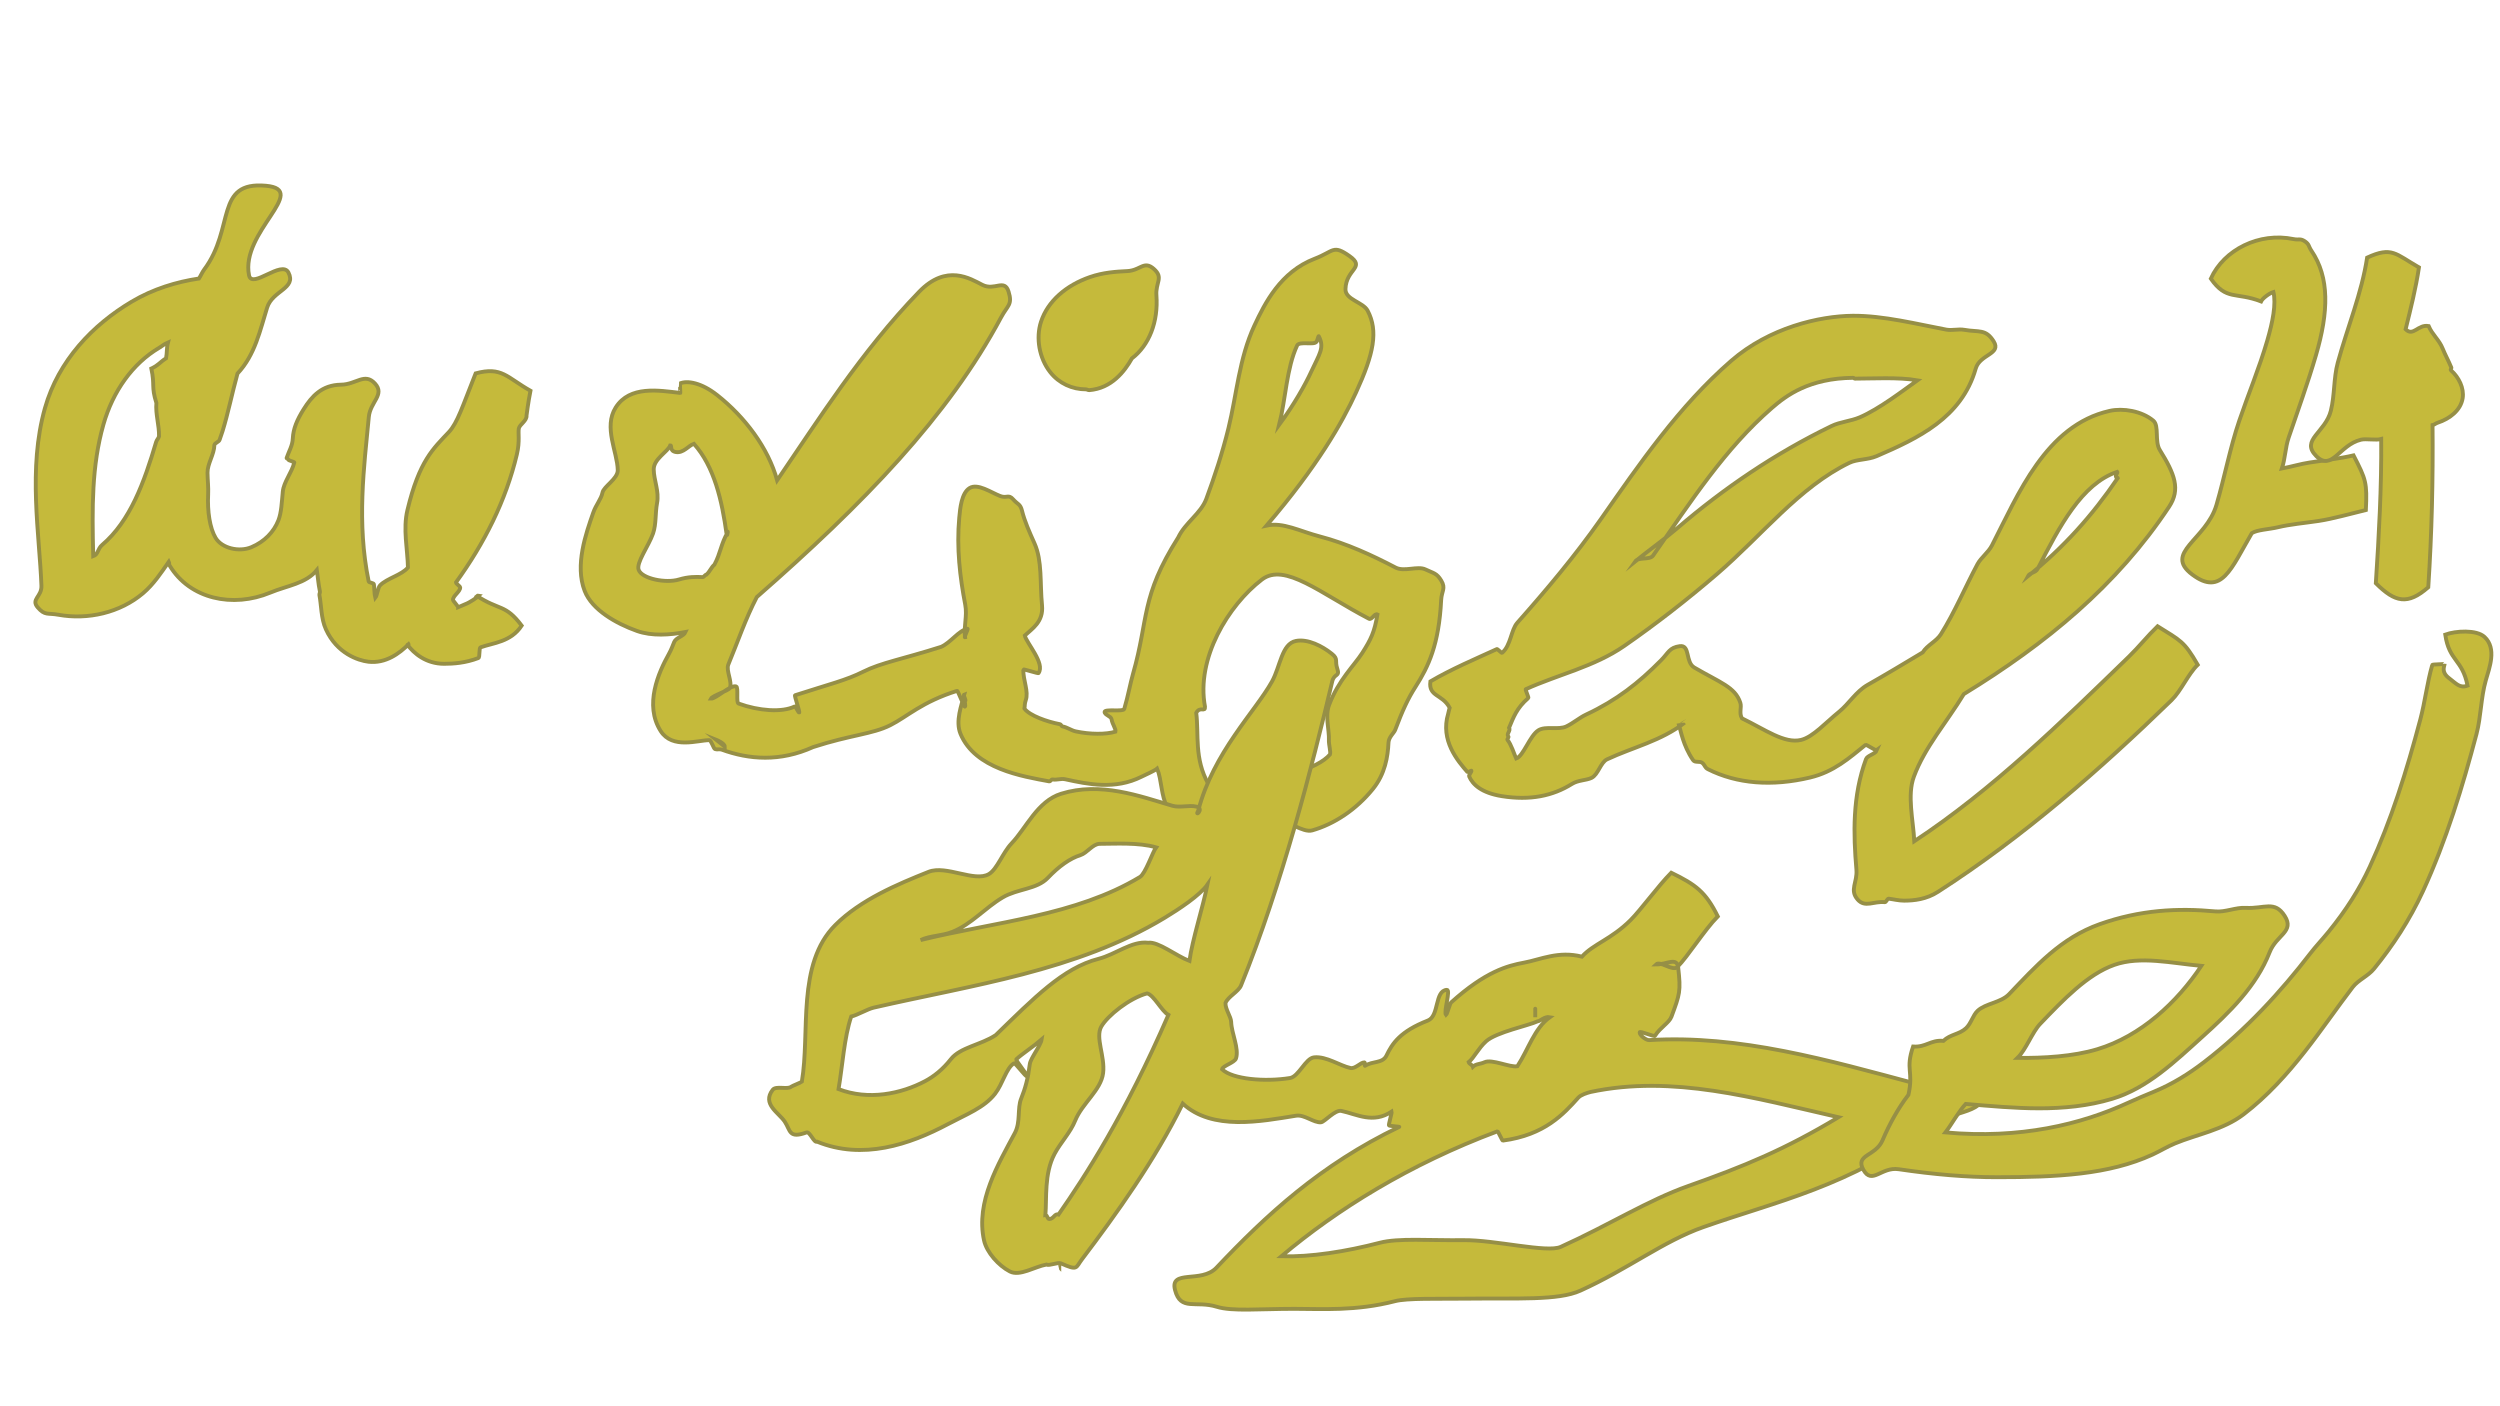 <?xml version="1.0" encoding="utf-8"?>
<!-- Generator: Adobe Illustrator 28.1.0, SVG Export Plug-In . SVG Version: 6.00 Build 0)  -->
<svg version="1.1" id="Layer_1" xmlns="http://www.w3.org/2000/svg" xmlns:xlink="http://www.w3.org/1999/xlink" x="0px" y="0px"
	 viewBox="0 0 1920 1080" style="enable-background:new 0 0 1920 1080;" xml:space="preserve">
<style type="text/css">
	.st0{opacity:0.9;}
	.st1{fill:#BFB326;}
	.st2{fill:none;stroke:#8B8332;stroke-width:3;stroke-miterlimit:10;}
	.st3{fill:none;stroke:#8B8332;stroke-width:3.086;stroke-miterlimit:10;}
	.st4{fill:#8B8332;}
</style>
<path d="M842.28,830.54c0,0.01,0,0.01,0,0.02c0,0,0.01,0,0.01,0.01L842.28,830.54z"/>
<path d="M866.96,853.61c0.01,0.02,0.02,0.03,0.02,0.05c0.02-0.02,0.05-0.03,0.07-0.05C867.06,853.61,866.96,853.61,866.96,853.61z"
	/>
<path d="M807.39,882c0,0.04,0,0.07,0,0.11c0.01,0.01,0.01,0.02,0.02,0.03C807.4,882.13,807.39,882,807.39,882z"/>
<path d="M820.54,874.22c-0.03,0-0.05,0-0.08-0.01c0,0.02,0,0.04,0,0.07L820.54,874.22z"/>
<path d="M891.04,862.37c-0.03,0-0.05,0-0.08,0c0,0.02,0,0.04,0,0.07L891.04,862.37z"/>
<path d="M818.09,875.4c0.02,0.02,0.04,0.04,0.06,0.06c0.01,0,0.01,0,0.02,0L818.09,875.4z"/>
<path d="M889.23,867.09c-0.02,0.02-0.03,0.04-0.05,0.06c0,0.01,0,0.02,0,0.03L889.23,867.09z"/>
<path d="M713.3,877.17c0,0.02,0,0.03,0,0.05c0.01,0.01,0.01,0.02,0.02,0.03L713.3,877.17z"/>
<path d="M706.8,904.4c-0.02,0.03-0.04,0.05-0.07,0.08c0,0,0,0.01,0,0.01L706.8,904.4z"/>
<path d="M713.92,874.23c-0.02,0-0.05,0-0.07,0c0,0.02,0,0.05,0.01,0.07L713.92,874.23z"/>
<path d="M1363.74,943.56c-0.02-0.01-0.05-0.02-0.07-0.03c-0.01,0-0.02,0-0.02,0L1363.74,943.56z"/>
<path d="M1494.05,937.58c-0.02,0.01-0.04,0.02-0.06,0.03c0,0-0.01,0.01-0.01,0.01L1494.05,937.58z"/>
<path d="M1416.85,858.48c0.02-0.01,0.05-0.02,0.07-0.03c0-0.01-0.01-0.02-0.01-0.03C1416.9,858.41,1416.85,858.48,1416.85,858.48z"
	/>
<path d="M1446.37,944.74c0-0.01,0-0.03,0-0.04c-0.03,0-0.06,0-0.08,0L1446.37,944.74z"/>
<path d="M1357.15,948.83C1357.15,948.83,1357.15,948.83,1357.15,948.83c0.02,0.03,0.05,0.05,0.07,0.08L1357.15,948.83z"/>
<path d="M994.68,842.87c0-0.01,0-0.01,0-0.02c-0.02-0.01-0.04-0.02-0.05-0.03C994.62,842.82,994.68,842.87,994.68,842.87z"/>
<path d="M984.01,883.18c0-0.01,0-0.02,0-0.03c-0.02-0.02-0.04-0.04-0.06-0.06L984.01,883.18z"/>
<path d="M1005.94,947.71c0,0,0-0.01,0-0.01c-0.02-0.02-0.05-0.03-0.07-0.05L1005.94,947.71z"/>
<path d="M1036.57,832.53c0,0,0,0.01,0.01,0.01c0.06,0.01,0.13,0.01,0.19,0.02C1036.77,832.56,1036.57,832.53,1036.57,832.53z"/>
<path d="M1447.94,890.05c0.01-0.02,0.02-0.04,0.03-0.05l0,0L1447.94,890.05z"/>
<path d="M1378.46,958.9c0.02,0.02,0.05,0.05,0.07,0.07c0,0,0.01-0.01,0.01-0.01C1378.54,958.96,1378.46,958.9,1378.46,958.9z"/>
<path d="M1374.38,955.92c-0.02,0.02-0.04,0.03-0.06,0.05c0,0.01,0,0.02,0,0.04L1374.38,955.92z"/>
<path d="M1433.63,873.67c-0.01-0.01-0.02-0.02-0.03-0.03c-0.01-0.01-0.03-0.02-0.04-0.02L1433.63,873.67z"/>
<path d="M1385.42,956.95c0,0.01,0,0.01,0.01,0.02c0-0.01,0-0.01,0.01-0.02L1385.42,956.95z"/>
<g class="st0">
	<g>
		<path class="st1" d="M341.13,509.8c-13.99,0-23.17-8-28.19-14.57c-0.19-0.25,1.1-0.25,0.92-0.51
			c-6.93,6.96-17.61,15.06-30.96,13.48c-7.56-0.89-24.12-6.19-32.6-24.89c-3.8-8.39-3.49-18.82-4.98-26.26
			c-0.18-0.89,0.56-1.95,0.38-2.8c-1.35-6.58-1.39-10.01-2.33-16.47c-8.46,10.47-22.76,11.93-35.9,17.39
			c-28.56,11.87-61.68,5.02-77.22-20.88c-0.81-1.35,0.1-1.53-0.58-2.9c-5.77,8.32-11.73,17.35-19.77,24.18
			c-17.71,15.04-42.52,20.65-65.07,16.56c-8.31-1.51-10.27,0.81-15.8-5.57c-5.53-6.38,3.11-8.22,2.8-16.65
			c-1.46-39.66-10.52-89.84,2.72-136.55c10.34-36.51,36.75-63.96,66.61-81.68c16.53-9.81,34.37-15.18,51.65-17.78
			c1.28-1.91,2.55-4.91,3.94-6.77c23.86-31.81,7.93-68.11,47.53-64.46c33.74,3.11-19.75,35.55-13.03,68.77
			c2.21,10.94,25.15-12.05,30.27-2.13c6.38,12.35-12.21,13.71-16.37,26.97c-5.4,17.25-9.18,36.2-22.75,50.61
			c-4.21,15.22-7.12,30.09-11.47,44.18c-1.04,3.38-1.23,3.32-2.27,6.69c-0.5,1.63-3.52,2.3-4.01,3.95
			c-0.09,7.2-5.37,14.34-5.28,21.35c0.07,5.73,0.77,11.18,0.49,16.68c-0.67,12.98,1.29,25.98,5.72,33.36
			c4.83,8.04,18.09,11.05,27.39,7.19c10.14-4.22,17.4-11.83,20.84-20.67c2.32-5.96,2.58-13.71,3.4-22.04
			c0.75-7.61,6.81-14.33,8.82-22.42c0.1-0.42-4.57-1.6-4.45-2.01c0.12-0.41-1.59-1.01-1.45-1.42c1.72-5.1,4.5-9.44,4.74-14.85
			c0.34-7.6,3.25-14.44,8.31-22.53c6.25-9.99,14-18.73,28.75-18.91c11.69-0.14,18.11-9.52,26.02-0.92c7.92,8.6-3.61,14.07-4.71,25.7
			c-3.66,38.54-9.4,81.15-0.1,126.34c0.19,0.91,3.8,1.14,3.99,2.1c0.45,2.25,0.26,7.31,1.06,10.55c1.57-1.91,1.9-7.79,3.73-9.67
			c5.29-5.42,16.67-7.91,21.4-13.72c-0.29-14.13-3.91-29.49-0.4-44.1c9.12-37.96,19.85-47.17,31.81-59.89
			c6.62-7.04,10.47-19.68,20.57-45.07c20.18-5.46,23.87,3.1,42.1,13.35c-1.9,9.67-2.64,16.51-3.03,19c0.41,4.01-5.25,6.87-5.9,9.88
			c-0.72,3.34,0.91,9.76-1.52,20c-8.44,35.55-25,68.3-46.78,98.34c0.04,0.92,3.21,2.92,3.25,3.84c0.15,3.11-5.65,6.46-5.53,9.55
			c0.03,0.68,3.99,5.02,3.98,5.68c1.3-0.49,4.12-1.89,5.37-2.34c3.4-1.22,9.11-5.13,10.44-6.49c0,0-1.62-0.24-1.71-0.09
			c17.51,11.59,22.07,6.21,34.68,23c-8.31,12.67-21.88,13.19-31.53,16.66c-1.44,0.52-0.38,7.7-1.76,8.24
			C357.49,509.18,348.03,509.8,341.13,509.8z M129.02,263.01c-3.26,1.39-4.01,2.47-6.85,4.15c-20.28,12.03-35.48,33.2-42.77,58.93
			c-8.96,31.61-8.75,63.55-7.81,101.1c3.93-1.37,3.3-5.66,6.83-8.65c21.55-18.3,32.37-48.17,41.52-79.19
			c0.42-1.44,1.76-2.68,2.19-4.14c0.2-8.86-2.76-16.83-2.03-25.77c-4.05-12.86-1.05-13.21-3.86-26.4c5.5-2.53,6.32-4.68,11.29-7.88
			C128.43,270.6,127.84,267.48,129.02,263.01z"/>
		<path class="st2" d="M341.13,509.8c-13.99,0-23.17-8-28.19-14.57c-0.19-0.25,1.1-0.25,0.92-0.51
			c-6.93,6.96-17.61,15.06-30.96,13.48c-7.56-0.89-24.12-6.19-32.6-24.89c-3.8-8.39-3.49-18.82-4.98-26.26
			c-0.18-0.89,0.56-1.95,0.38-2.8c-1.35-6.58-1.39-10.01-2.33-16.47c-8.46,10.47-22.76,11.93-35.9,17.39
			c-28.56,11.87-61.68,5.02-77.22-20.88c-0.81-1.35,0.1-1.53-0.58-2.9c-5.77,8.32-11.73,17.35-19.77,24.18
			c-17.71,15.04-42.52,20.65-65.07,16.56c-8.31-1.51-10.27,0.81-15.8-5.57c-5.53-6.38,3.11-8.22,2.8-16.65
			c-1.46-39.66-10.52-89.84,2.72-136.55c10.34-36.51,36.75-63.96,66.61-81.68c16.53-9.81,34.37-15.18,51.65-17.78
			c1.28-1.91,2.55-4.91,3.94-6.77c23.86-31.81,7.93-68.11,47.53-64.46c33.74,3.11-19.75,35.55-13.03,68.77
			c2.21,10.94,25.15-12.05,30.27-2.13c6.38,12.35-12.21,13.71-16.37,26.97c-5.4,17.25-9.18,36.2-22.75,50.61
			c-4.21,15.22-7.12,30.09-11.47,44.18c-1.04,3.38-1.23,3.32-2.27,6.69c-0.5,1.63-3.52,2.3-4.01,3.95
			c-0.09,7.2-5.37,14.34-5.28,21.35c0.07,5.73,0.77,11.18,0.49,16.68c-0.67,12.98,1.29,25.98,5.72,33.36
			c4.83,8.04,18.09,11.05,27.39,7.19c10.14-4.22,17.4-11.83,20.84-20.67c2.32-5.96,2.58-13.71,3.4-22.04
			c0.75-7.61,6.81-14.33,8.82-22.42c0.1-0.42-4.57-1.6-4.45-2.01c0.12-0.41-1.59-1.01-1.45-1.42c1.72-5.1,4.5-9.44,4.74-14.85
			c0.34-7.6,3.25-14.44,8.31-22.53c6.25-9.99,14-18.73,28.75-18.91c11.69-0.14,18.11-9.52,26.02-0.92c7.92,8.6-3.61,14.07-4.71,25.7
			c-3.66,38.54-9.4,81.15-0.1,126.34c0.19,0.91,3.8,1.14,3.99,2.1c0.45,2.25,0.26,7.31,1.06,10.55c1.57-1.91,1.9-7.79,3.73-9.67
			c5.29-5.42,16.67-7.91,21.4-13.72c-0.29-14.13-3.91-29.49-0.4-44.1c9.12-37.96,19.85-47.17,31.81-59.89
			c6.62-7.04,10.47-19.68,20.57-45.07c20.18-5.46,23.87,3.1,42.1,13.35c-1.9,9.67-2.64,16.51-3.03,19c0.41,4.01-5.25,6.87-5.9,9.88
			c-0.72,3.34,0.91,9.76-1.52,20c-8.44,35.55-25,68.3-46.78,98.34c0.04,0.92,3.21,2.92,3.25,3.84c0.15,3.11-5.65,6.46-5.53,9.55
			c0.03,0.68,3.99,5.02,3.98,5.68c1.3-0.49,4.12-1.89,5.37-2.34c3.4-1.22,9.11-5.13,10.44-6.49c0,0-1.62-0.24-1.71-0.09
			c17.51,11.59,22.07,6.21,34.68,23c-8.31,12.67-21.88,13.19-31.53,16.66c-1.44,0.52-0.38,7.7-1.76,8.24
			C357.49,509.18,348.03,509.8,341.13,509.8z M129.02,263.01c-3.26,1.39-4.01,2.47-6.85,4.15c-20.28,12.03-35.48,33.2-42.77,58.93
			c-8.96,31.61-8.75,63.55-7.81,101.1c3.93-1.37,3.3-5.66,6.83-8.65c21.55-18.3,32.37-48.17,41.52-79.19
			c0.42-1.44,1.76-2.68,2.19-4.14c0.2-8.86-2.76-16.83-2.03-25.77c-4.05-12.86-1.05-13.21-3.86-26.4c5.5-2.53,6.32-4.68,11.29-7.88
			C128.43,270.6,127.84,267.48,129.02,263.01z"/>
	</g>
	<g>
		<path class="st1" d="M937.47,667.22c-4.25,0-6.39-12.31-10.96-13.97c-16.6-6.01-21.13-17.05-24.03-26.93
			c-0.72-2.45-5.2-4.94-5.84-6.08c-5.04-8.83-4.37-21.41-7.96-29.95c-2.02,1.72-9.4,4.93-12.02,6.24
			c-20.38,10.19-41.02,5.78-58.58,1.94c-3.22-0.7-6.69,0.71-9.59,0.16c-1.22-0.23-1.57,1.66-2.79,1.44
			c-20.34-3.82-56.91-9.55-68.03-36.5c-4.02-9.75,0.8-22.07,2.94-30.25c-1.29,0.4,1.66,4.5,0.66,4.99c-0.7,0.34,0.52,4.12-0.2,4.41
			c-0.72,0.29-5.32-12.38-6.05-12.15c-27.17,8.58-38.16,19.79-51.35,26.42c-13.72,6.9-30.39,7.39-59.22,16.78
			c-25.4,11.46-49.03,9.65-70.16,1.95c-1.62-0.59-3.51,0.15-5.1-0.42c-1.09-0.11-2.93-6.86-4.51-6.86
			c-8.69,0.01-28.24,7.09-37.25-6.97c-12.86-20.08-1.54-45.2,6.16-58.99c2.03-3.63,3.14-6.87,4.24-9.5c1.38-3.3,7.28-4.32,8.72-7.62
			c-12.07,2.33-25.84,3.29-37.34-0.79c-15.99-5.69-34.47-16.17-40.13-30.65c-7.78-19.9,1.03-44.34,6.53-60.17
			c2.11-6.06,6.17-10.53,7.09-15.36c0.91-4.81,11.86-10.64,11.75-17.34c-0.23-13.94-11.11-32.96-1.6-48.05
			c10.81-17.16,33.3-13.11,49.61-11.21c0.18-0.08-0.43-7.21-0.28-7.28c5.73-2.47,16.58-0.56,28.64,8.96
			c21.22,16.74,39.17,40.5,46.03,65.43c31.32-45.8,64.27-98.54,109.07-144.83c21.06-21.76,39.3-10.01,48.49-5.32
			c9.51,4.86,16.96-4.99,20.16,5.2c3.2,10.19-0.78,10.5-5.81,19.93c-40.5,75.98-105.92,143.25-187.53,214.66
			c-8.57,16.4-14.97,35.26-21.86,51.79c-2.02,4.84,3.49,13.77,0.98,18.27c-1,1.8-13.22,5.73-14.4,8
			c3.98,0.18,15.15-10.92,19.43-9.39c1.9,0.68-0.15,12.41,1.78,13.11c15.55,5.67,33.36,7.02,43.22,2.24
			c0.65-0.32,2.75,4.95,3.42,4.68c0.67-0.27-3.88-13.05-3.19-13.27c26.59-8.59,39.26-11.52,52.33-18.09
			c13.88-6.98,30.42-9.71,59.9-19.11c7.45-3.36,13.41-12.51,20.15-13.9c1.07-0.22-2.93,6.82-1.84,6.58
			c-1.12-8.25,1.83-16.38,0.15-25.12c-4.07-21.19-6.69-43.52-4.59-66.67c0.67-7.41,1.78-18.99,7.91-22.8
			c6.25-3.89,16.25,3.28,23.54,6.1c5.11,1.97,6.29-1.61,9.91,2.5c3.62,4.11,5.51,3.45,6.82,8.77c2,8.13,5.59,16.12,9.61,25.1
			c6.02,13.45,4.1,30.49,5.77,47.53c1.26,12.88-7.77,18.05-13.22,23.24c1.26,5.78,15.81,21.43,10.53,28.84
			c-0.01,0.54-11.67-3.3-11.7-2.76c-0.11,8.56,4.25,16.87,1.9,23.59c-0.96,2.72-0.64,4.35-1,6.45c3.85,5.36,17.61,10.17,27.12,11.95
			c1.26,0.24,1.01,1.53,2.27,1.77c3.47,0.66,6.55,3.02,9.91,3.76c11.08,2.42,23.28,2.41,30.61,0.24c0.51-2.09-2.42-5.68-3.01-9.6
			c-0.35-2.31-5.49-3.3-5.33-5.63c0.16-2.33,14.4,0.07,15.07-2.17c3.04-10.26,4.56-19.36,6.77-27.09
			c12.14-42.4,5.68-58.78,34.71-104.71c5.29-11.28,17.42-18.42,21.53-29.53c6.36-17.21,12.36-35.2,17.05-54.36
			c6.3-25.75,8.19-53.68,19.9-78.77c8.02-17.19,20.03-41.32,46.46-51.43c14.63-5.59,13.75-11.06,26.54-2.02
			c12.79,9.04-2.68,9.79-3.06,25.44c-0.2,8.13,13.58,9.94,17.03,16.54c8.22,15.72,4.79,32.94-8.92,62.8
			c-10.6,23.08-29.46,56.41-68.73,102.25c12.63-2.86,25.58,4.37,40.87,8.34c20.4,5.3,40.15,14.43,58.3,23.92
			c6.58,3.44,16.92-1.47,22.85,1.4c6.27,3.03,8.67,2.71,12.22,8.69c3.55,5.99,0.22,7.84-0.13,14.79
			c-1.71,34.19-9.71,51.09-19.76,66.79c-5.68,8.88-9.84,17.83-15.59,33.1c-0.81,2.16-4.9,5.44-5.09,9.59
			c-0.49,10.85-2.64,24.08-11.84,35.5c-13,16.13-30.07,27.21-46.75,31.97c-7.23,2.06-18.86-8.19-24.13-5.65
			c-3.01,1.45-3.37,11.23-7.47,14.07C966.07,653.18,952.71,667.22,937.47,667.22z M918.7,547.49c2.1,16.38-1.74,35.23,9.42,54.77
			c3.08,5.4,7.96,8.65,9.46,13.75c0.27,0.91,3,0.32,3.32,1.39c3.43-1.84,11.17,0.42,14.23-1.7c5.25-3.63,8.44-10.06,14.41-12.94
			c8.52-4.11,16.97-7.05,25.6-9.51c11.55-3.29,21.53-8.2,26.27-13.8c0.81-1.93-0.98-7.42-0.81-11.28
			c0.34-7.48-3.06-18.25,0.11-26.65c7.3-19.38,19.33-30.38,25.54-40.09c6.56-10.26,9.4-16.02,11.63-29.53
			c-2.26-1.17-4.28,4.46-6.5,3.3c-37.16-19.41-64.76-43.49-82.26-30.09c-25.84,19.79-50.66,60.64-43.69,97.64
			C925.75,547.37,921.59,542.08,918.7,547.49z M549.98,568.1l6.66,5.35C556.64,570.77,549.98,568.1,549.98,568.1z M514.76,342.03
			c-1.89,4.97-12.84,10.43-12.71,18.54c0.14,8.52,4.28,16.71,2.57,25.74c-1.49,7.87-0.57,16.15-3.08,23.37
			c-3.4,9.79-13.17,22.57-11.04,28.03c2.66,6.82,20.88,10.42,31.03,7.34c6.93-2.1,12.85-2.15,18.14-1.82c0.9,0.06,1.8-1.89,2.8-1.86
			c2.7-2.29,3.57-5.45,6.22-7.74c4.72-8.79,5-16,10.18-24.76c-0.05-2.68,0.07,3.97-0.82,1.44c-3.58-25.95-9.48-52.03-25.16-69.51
			c-4.11,1.46-8.01,7.29-13.71,6.39C513.82,346.35,516.35,341.84,514.76,342.03z M1010.95,262.52c-1.61,2.72-13.15-0.67-14.77,2.8
			c-8.09,17.33-8.8,41.2-13.77,60.96c11.53-15.66,20.09-30.97,24.58-40.75c6.25-13.6,10.48-18.42,5.83-27.31
			C1012.51,257.62,1011.28,263.16,1010.95,262.52z"/>
		<path class="st2" d="M937.47,667.22c-4.25,0-6.39-12.31-10.96-13.97c-16.6-6.01-21.13-17.05-24.03-26.93
			c-0.72-2.45-5.2-4.94-5.84-6.08c-5.04-8.83-4.37-21.41-7.96-29.95c-2.02,1.72-9.4,4.93-12.02,6.24
			c-20.38,10.19-41.02,5.78-58.58,1.94c-3.22-0.7-6.69,0.71-9.59,0.16c-1.22-0.23-1.57,1.66-2.79,1.44
			c-20.34-3.82-56.91-9.55-68.03-36.5c-4.02-9.75,0.8-22.07,2.94-30.25c-1.29,0.4,1.66,4.5,0.66,4.99c-0.7,0.34,0.52,4.12-0.2,4.41
			c-0.72,0.29-5.32-12.38-6.05-12.15c-27.17,8.58-38.16,19.79-51.35,26.42c-13.72,6.9-30.39,7.39-59.22,16.78
			c-25.4,11.46-49.03,9.65-70.16,1.95c-1.62-0.59-3.51,0.15-5.1-0.42c-1.09-0.11-2.93-6.86-4.51-6.86
			c-8.69,0.01-28.24,7.09-37.25-6.97c-12.86-20.08-1.54-45.2,6.16-58.99c2.03-3.63,3.14-6.87,4.24-9.5c1.38-3.3,7.28-4.32,8.72-7.62
			c-12.07,2.33-25.84,3.29-37.34-0.79c-15.99-5.69-34.47-16.17-40.13-30.65c-7.78-19.9,1.03-44.34,6.53-60.17
			c2.11-6.06,6.17-10.53,7.09-15.36c0.91-4.81,11.86-10.64,11.75-17.34c-0.23-13.94-11.11-32.96-1.6-48.05
			c10.81-17.16,33.3-13.11,49.61-11.21c0.18-0.08-0.43-7.21-0.28-7.28c5.73-2.47,16.58-0.56,28.64,8.96
			c21.22,16.74,39.17,40.5,46.03,65.43c31.32-45.8,64.27-98.54,109.07-144.83c21.06-21.76,39.3-10.01,48.49-5.32
			c9.51,4.86,16.96-4.99,20.16,5.2c3.2,10.19-0.78,10.5-5.81,19.93c-40.5,75.98-105.92,143.25-187.53,214.66
			c-8.57,16.4-14.97,35.26-21.86,51.79c-2.02,4.84,3.49,13.77,0.98,18.27c-1,1.8-13.22,5.73-14.4,8
			c3.98,0.18,15.15-10.92,19.43-9.39c1.9,0.68-0.15,12.41,1.78,13.11c15.55,5.67,33.36,7.02,43.22,2.24
			c0.65-0.32,2.75,4.95,3.42,4.68c0.67-0.27-3.88-13.05-3.19-13.27c26.59-8.59,39.26-11.52,52.33-18.09
			c13.88-6.98,30.42-9.71,59.9-19.11c7.45-3.36,13.41-12.51,20.15-13.9c1.07-0.22-2.93,6.82-1.84,6.58
			c-1.12-8.25,1.83-16.38,0.15-25.12c-4.07-21.19-6.69-43.52-4.59-66.67c0.67-7.41,1.78-18.99,7.91-22.8
			c6.25-3.89,16.25,3.28,23.54,6.1c5.11,1.97,6.29-1.61,9.91,2.5c3.62,4.11,5.51,3.45,6.82,8.77c2,8.13,5.59,16.12,9.61,25.1
			c6.02,13.45,4.1,30.49,5.77,47.53c1.26,12.88-7.77,18.05-13.22,23.24c1.26,5.78,15.81,21.43,10.53,28.84
			c-0.01,0.54-11.67-3.3-11.7-2.76c-0.11,8.56,4.25,16.87,1.9,23.59c-0.96,2.72-0.64,4.35-1,6.45c3.85,5.36,17.61,10.17,27.12,11.95
			c1.26,0.24,1.01,1.53,2.27,1.77c3.47,0.66,6.55,3.02,9.91,3.76c11.08,2.42,23.28,2.41,30.61,0.24c0.51-2.09-2.42-5.68-3.01-9.6
			c-0.35-2.31-5.49-3.3-5.33-5.63c0.16-2.33,14.4,0.07,15.07-2.17c3.04-10.26,4.56-19.36,6.77-27.09
			c12.14-42.4,5.68-58.78,34.71-104.71c5.29-11.28,17.42-18.42,21.53-29.53c6.36-17.21,12.36-35.2,17.05-54.36
			c6.3-25.75,8.19-53.68,19.9-78.77c8.02-17.19,20.03-41.32,46.46-51.43c14.63-5.59,13.75-11.06,26.54-2.02
			c12.79,9.04-2.68,9.79-3.06,25.44c-0.2,8.13,13.58,9.94,17.03,16.54c8.22,15.72,4.79,32.94-8.92,62.8
			c-10.6,23.08-29.46,56.41-68.73,102.25c12.63-2.86,25.58,4.37,40.87,8.34c20.4,5.3,40.15,14.43,58.3,23.92
			c6.58,3.44,16.92-1.47,22.85,1.4c6.27,3.03,8.67,2.71,12.22,8.69c3.55,5.99,0.22,7.84-0.13,14.79
			c-1.71,34.19-9.71,51.09-19.76,66.79c-5.68,8.88-9.84,17.83-15.59,33.1c-0.81,2.16-4.9,5.44-5.09,9.59
			c-0.49,10.85-2.64,24.08-11.84,35.5c-13,16.13-30.07,27.21-46.75,31.97c-7.23,2.06-18.86-8.19-24.13-5.65
			c-3.01,1.45-3.37,11.23-7.47,14.07C966.07,653.18,952.71,667.22,937.47,667.22z M918.7,547.49c2.1,16.38-1.74,35.23,9.42,54.77
			c3.08,5.4,7.96,8.65,9.46,13.75c0.27,0.91,3,0.32,3.32,1.39c3.43-1.84,11.17,0.42,14.23-1.7c5.25-3.63,8.44-10.06,14.41-12.94
			c8.52-4.11,16.97-7.05,25.6-9.51c11.55-3.29,21.53-8.2,26.27-13.8c0.81-1.93-0.98-7.42-0.81-11.28
			c0.34-7.48-3.06-18.25,0.11-26.65c7.3-19.38,19.33-30.38,25.54-40.09c6.56-10.26,9.4-16.02,11.63-29.53
			c-2.26-1.17-4.28,4.46-6.5,3.3c-37.16-19.41-64.76-43.49-82.26-30.09c-25.84,19.79-50.66,60.64-43.69,97.64
			C925.75,547.37,921.59,542.08,918.7,547.49z M549.98,568.1l6.66,5.35C556.64,570.77,549.98,568.1,549.98,568.1z M514.76,342.03
			c-1.89,4.97-12.84,10.43-12.71,18.54c0.14,8.52,4.28,16.71,2.57,25.74c-1.49,7.87-0.57,16.15-3.08,23.37
			c-3.4,9.79-13.17,22.57-11.04,28.03c2.66,6.82,20.88,10.42,31.03,7.34c6.93-2.1,12.85-2.15,18.14-1.82c0.9,0.06,1.8-1.89,2.8-1.86
			c2.7-2.29,3.57-5.45,6.22-7.74c4.72-8.79,5-16,10.18-24.76c-0.05-2.68,0.07,3.97-0.82,1.44c-3.58-25.95-9.48-52.03-25.16-69.51
			c-4.11,1.46-8.01,7.29-13.71,6.39C513.82,346.35,516.35,341.84,514.76,342.03z M1010.95,262.52c-1.61,2.72-13.15-0.67-14.77,2.8
			c-8.09,17.33-8.8,41.2-13.77,60.96c11.53-15.66,20.09-30.97,24.58-40.75c6.25-13.6,10.48-18.42,5.83-27.31
			C1012.51,257.62,1011.28,263.16,1010.95,262.52z"/>
	</g>
	<g>
		<path class="st1" d="M1462.34,691.69c-4.23,0-8.27-1.1-11.91-1.52c-0.82-0.1-1.98,2.79-2.83,2.7c-8.58-0.95-15.2,4.49-20.9-2
			c-6.48-7.4-0.13-13.13-0.96-22.93c-2.32-27.26-3.18-56.45,7.39-85.01c1.01-2.72,7.21-3.9,8.29-6.57
			c-0.52,0.42-8.14-4.74-8.67-4.31c-12.57,10.12-24.3,20.73-42.7,25.11c-29.19,6.94-56.03,4.84-78.39-6.44
			c-2.41-1.22-2.17-2.95-4.2-4.73c-2.03-1.78-5.66,0.02-7.18-2.21c-7.85-11.47-9.35-22.62-11.26-28.43
			c-0.01-0.03,4.81-0.31,4.81-0.34c-18.07,14.07-39.57,18.78-59.61,28.16c-4.99,2.33-6.79,11.75-11.92,14.25
			c-4.12,2-10.2,1.61-15.04,4.64c-14.69,9.19-32.14,12.9-53.94,9.37c-15.38-2.49-22.31-8.78-25.05-15.27
			c-0.33-0.78,2.1-3.61,1.78-4.28c-0.11-0.18-2.77,1.37-2.9,1.22c-7.7-8.77-21.11-24.57-14.96-44.87c0.4-1.3,0.68-3.43,1.14-4.69
			c-5.58-10.48-16.37-8.43-14.79-20.2c16.04-9.43,34.58-17.3,51.07-24.84c0.31-0.26,3.66,3.18,3.97,2.92
			c6.78-5.71,6.84-17.62,11.71-23.12c22.27-25.11,44.67-51.72,64.16-79.58c29.59-42.29,59.97-86.8,100.18-121.67
			c29.28-25.4,67.51-34.3,93.32-34.53c23.53-0.18,49.43,6.43,71.73,10.63c4.55,0.86,9.42-0.63,13.8,0.15
			c11.43,2.05,16.55-0.92,22.69,8.93c6.15,9.85-10.66,9.75-13.84,20.92c-10.8,37.87-44.59,53.59-76.04,67.16
			c-6.83,2.95-15.1,2.31-20.95,5.14c-38.61,18.68-66.85,55.5-101.83,85.55c-22.3,19.15-46.37,37.98-71.08,55.1
			c-23.08,16-51.16,22.07-75.68,33.24c-0.46,0.21,2.47,6.52,2.01,6.73c-8.97,7.69-11.39,14.84-14.79,22.86
			c1.48,2.32-2.36,4.65-0.55,6.71c0.51,0.59-1.18,2.06-0.67,2.65c2.72,3.11,5.26,11.21,6.67,14.28c5.63-1.89,10.38-17.51,17.07-21.7
			c5.56-3.48,15.45-0.03,21.58-3.02c5.41-2.63,9.95-6.67,15.07-9.07c23.48-10.99,40.27-24.2,57.56-41.69
			c5.74-5.8,6.34-9.78,14.43-10.84c8.09-1.06,4.04,12.28,11.08,16.41c19.79,11.61,31.36,14.92,35.34,27.03
			c1.2,3.63-1.15,7.76,1.26,11.99c17.95,8.7,32.61,19.63,45.39,16.59c9.16-2.18,19.18-13.54,29.16-21.58
			c7.59-6.11,13.01-15.61,22.03-20.73c14.37-8.16,28.32-16.54,42.25-24.91c3.44-5.58,10.54-8.46,13.99-13.96
			c10.62-16.96,18.71-36.32,28.07-53.79c2.73-5.1,8.28-8.9,11.15-14.47c20.07-38.97,41.34-92.19,90.31-103.25
			c10.25-2.31,24.62,0.03,33.57,7.48c4.71,3.92,0.87,15.91,5.02,22.58c11.53,18.53,15.96,30.19,7.15,43.51
			c-39.96,60.41-94.67,105.39-157.68,143.92c-13.09,21.61-29.94,40.64-38.36,63.41c-5.26,14.22-0.56,33.15,0.33,49.6
			c59.84-39.42,113.34-91.83,164.87-141.84c7.51-7.29,14.43-16.02,21.96-23.27c17.79,11.16,20.33,11.41,30.84,29.59
			c-7.48,7.21-12.71,20.02-20.19,27.27c-54.46,52.87-113.85,105.02-179.31,147.1C1479.43,690.71,1469.86,691.69,1462.34,691.69z
			 M1626.02,362.38c-27.23,9.12-44.31,41.86-61.13,74.53c-1.56,3.03-6.05,2.74-7.65,5.81c27.63-22.23,49.68-46.82,69.17-75.55
			c-0.47-1.14,0.39,1.88-1.17-0.63C1624.24,364.93,1626.71,363.25,1626.02,362.38z M1424.48,290.79c-0.38,0-0.76-0.63-1.14-0.63
			c-33.97,0.29-51.55,13.64-62.38,23.03c-36.28,31.47-62.03,71.51-91.45,113.56c-2.43,3.47-11.24,0.9-13.69,4.4
			c10.77-8.81,21.9-16.55,32.32-25.5c35.49-30.47,74.97-57.42,118.5-78.48c6.67-3.23,14.81-3.72,21.75-6.71
			c14.85-6.41,33.04-20.41,44.21-28.39C1457.9,289.54,1437.84,290.79,1424.48,290.79z"/>
		<path class="st2" d="M1462.34,691.69c-4.23,0-8.27-1.1-11.91-1.52c-0.82-0.1-1.98,2.79-2.83,2.7c-8.58-0.95-15.2,4.49-20.9-2
			c-6.48-7.4-0.13-13.13-0.96-22.93c-2.32-27.26-3.18-56.45,7.39-85.01c1.01-2.72,7.21-3.9,8.29-6.57
			c-0.52,0.42-8.14-4.74-8.67-4.31c-12.57,10.12-24.3,20.73-42.7,25.11c-29.19,6.94-56.03,4.84-78.39-6.44
			c-2.41-1.22-2.17-2.95-4.2-4.73c-2.03-1.78-5.66,0.02-7.18-2.21c-7.85-11.47-9.35-22.62-11.26-28.43
			c-0.01-0.03,4.81-0.31,4.81-0.34c-18.07,14.07-39.57,18.78-59.61,28.16c-4.99,2.33-6.79,11.75-11.92,14.25
			c-4.12,2-10.2,1.61-15.04,4.64c-14.69,9.19-32.14,12.9-53.94,9.37c-15.38-2.49-22.31-8.78-25.05-15.27
			c-0.33-0.78,2.1-3.61,1.78-4.28c-0.11-0.18-2.77,1.37-2.9,1.22c-7.7-8.77-21.11-24.57-14.96-44.87c0.4-1.3,0.68-3.43,1.14-4.69
			c-5.58-10.48-16.37-8.43-14.79-20.2c16.04-9.43,34.58-17.3,51.07-24.84c0.31-0.26,3.66,3.18,3.97,2.92
			c6.78-5.71,6.84-17.62,11.71-23.12c22.27-25.11,44.67-51.72,64.16-79.58c29.59-42.29,59.97-86.8,100.18-121.67
			c29.28-25.4,67.51-34.3,93.32-34.53c23.53-0.18,49.43,6.43,71.73,10.63c4.55,0.86,9.42-0.63,13.8,0.15
			c11.43,2.05,16.55-0.92,22.69,8.93c6.15,9.85-10.66,9.75-13.84,20.92c-10.8,37.87-44.59,53.59-76.04,67.16
			c-6.83,2.95-15.1,2.31-20.95,5.14c-38.61,18.68-66.85,55.5-101.83,85.55c-22.3,19.15-46.37,37.98-71.08,55.1
			c-23.08,16-51.16,22.07-75.68,33.24c-0.46,0.21,2.47,6.52,2.01,6.73c-8.97,7.69-11.39,14.84-14.79,22.86
			c1.48,2.32-2.36,4.65-0.55,6.71c0.51,0.59-1.18,2.06-0.67,2.65c2.72,3.11,5.26,11.21,6.67,14.28c5.63-1.89,10.38-17.51,17.07-21.7
			c5.56-3.48,15.45-0.03,21.58-3.02c5.41-2.63,9.95-6.67,15.07-9.07c23.48-10.99,40.27-24.2,57.56-41.69
			c5.74-5.8,6.34-9.78,14.43-10.84c8.09-1.06,4.04,12.28,11.08,16.41c19.79,11.61,31.36,14.92,35.34,27.03
			c1.2,3.63-1.15,7.76,1.26,11.99c17.95,8.7,32.61,19.63,45.39,16.59c9.16-2.18,19.18-13.54,29.16-21.58
			c7.59-6.11,13.01-15.61,22.03-20.73c14.37-8.16,28.32-16.54,42.25-24.91c3.44-5.58,10.54-8.46,13.99-13.96
			c10.62-16.96,18.71-36.32,28.07-53.79c2.73-5.1,8.28-8.9,11.15-14.47c20.07-38.97,41.34-92.19,90.31-103.25
			c10.25-2.31,24.62,0.03,33.57,7.48c4.71,3.92,0.87,15.91,5.02,22.58c11.53,18.53,15.96,30.19,7.15,43.51
			c-39.96,60.41-94.67,105.39-157.68,143.92c-13.09,21.61-29.94,40.64-38.36,63.41c-5.26,14.22-0.56,33.15,0.33,49.6
			c59.84-39.42,113.34-91.83,164.87-141.84c7.51-7.29,14.43-16.02,21.96-23.27c17.79,11.16,20.33,11.41,30.84,29.59
			c-7.48,7.21-12.71,20.02-20.19,27.27c-54.46,52.87-113.85,105.02-179.31,147.1C1479.43,690.71,1469.86,691.69,1462.34,691.69z
			 M1626.02,362.38c-27.23,9.12-44.31,41.86-61.13,74.53c-1.56,3.03-6.05,2.74-7.65,5.81c27.63-22.23,49.68-46.82,69.17-75.55
			c-0.47-1.14,0.39,1.88-1.17-0.63C1624.24,364.93,1626.71,363.25,1626.02,362.38z M1424.48,290.79c-0.38,0-0.76-0.63-1.14-0.63
			c-33.97,0.29-51.55,13.64-62.38,23.03c-36.28,31.47-62.03,71.51-91.45,113.56c-2.43,3.47-11.24,0.9-13.69,4.4
			c10.77-8.81,21.9-16.55,32.32-25.5c35.49-30.47,74.97-57.42,118.5-78.48c6.67-3.23,14.81-3.72,21.75-6.71
			c14.85-6.41,33.04-20.41,44.21-28.39C1457.9,289.54,1437.84,290.79,1424.48,290.79z"/>
	</g>
	<g>
		<path class="st1" d="M993.97,1005.18c-26.87,0-47.5,2.12-59.52-1.59c-16.12-4.98-27.7,3.57-31.99-12.75
			c-4.29-16.32,20.17-4.96,31.75-17.23c37.88-40.1,79.88-79.14,140.43-108.16c0.37-0.18-7.79-0.73-7.94-1.12
			c-0.31-0.85,2.37-9.76,2.13-10.64c-14.41,9.53-26.57,2.05-38.67-0.51c-4.88-1.04-12.83,8.43-15.6,8.73
			c-5.44,0.59-12.71-6.1-19.18-5.06c-27.01,4.35-64.25,11.76-87.04-9.3c-21.07,43.16-51.35,85.27-77.46,119.69
			c-4.95,6.52-2.97,8.86-16.12,3c-2.33-1.04-8.99,2.12-11.04,0.91c-9.22,1.66-20.51,9.28-28.17,5.32
			c-8.57-4.43-17.76-14.59-19.8-23.82c-6.59-29.79,11.13-58.86,23.71-82.59c4.44-8.38,1.77-18.82,4.78-26.27
			c3.22-7.98,5.32-15.68,6.65-26.53c0.56-4.58,8.33-14.13,9.1-18.96c-6.44,5.54-15.73,11.58-19.43,15.2
			c-0.85,0.83,9.11,12.36,8.17,13.09c-0.94,0.73-8.98-10.6-10-9.98c-6.06,3.71-8.59,15.84-14.61,23.5
			c-8.37,10.64-21.8,15.62-36.06,23.2c-29.92,15.9-65.58,27.75-100.53,13.5c-2.38,1.19-5.55-8.02-8.13-7.09
			c-13.67,4.92-12.15-1.39-16.66-8.24c-4.53-6.89-17.81-13.56-9.26-24.55c2.47-3.18,11.54,0.06,14.15-2.35
			c0.45-0.41,7.68-3.34,8.19-3.82c6.49-37.97-4.3-90.29,25.68-120.33c19.33-19.37,47.79-31.35,71.65-40.86
			c13.49-5.38,35.38,8.2,46.35,1.71c6.3-3.73,10.58-16.4,17.39-23.55c11.32-11.89,19.8-32.43,38.06-38.13
			c30.17-9.41,60.26,1.8,85.34,9.2c6.1,1.8,12.9-0.77,18.73,0.73c6.29,1.62-2.04,8.63,1.23,3.02c11.69-44.85,43.9-76.18,56.68-99.21
			c6.34-11.42,7.44-28.96,18.31-31.08c9.14-1.79,20.32,3.97,27.67,9.89c5.16,4.15,2,5.18,4.15,11.45c2.15,6.27-2.38,3.33-3.91,9.77
			c-15.93,67.22-38.42,155.37-70.04,233.45c-1.95,4.82-9.83,8.38-11.94,13.46c-0.23,4.75,4.22,10.55,4.35,14.44
			c0.31,9.27,6.22,20.42,3.72,28.17c-1.04,3.22-10.26,5.63-10.71,8.33c8.11,7.7,33,9.79,52.18,6.7
			c6.71-1.08,11.93-15.17,18.46-15.87c9.44-1.02,19.78,6.43,27.99,8.17c3.77,0.8,7.65-4.31,10.63-4.3c0.94-0.22-0.12,3.15,0.68,2.61
			c5.73-3.86,13.36-1.65,16.34-7.85c4.47-9.31,10.48-18.57,31.81-26.91c8.84-3.46,5.08-22.98,14.55-23.56
			c3.17-0.19-2.63,16.86-0.63,19.32c0.99-0.88,2.91-8.74,3.88-9.61c26.53-23.87,43.34-28.26,56.13-30.63
			c12.69-2.35,26.32-9.17,44.38-4.59c9.02-9.92,22.53-13.3,37.34-28.06c7.96-7.94,21.22-26.27,31.25-36.4
			c18.88,9.2,26.43,14.73,35.75,33.54c-10.13,10.23-23.08,30.91-31.09,38.89c-3.52,3.51-13.3-5.11-16.44-1.96
			c8.37,0.06,16.14-6.01,17.1,2.31c2.11,18.35,1.24,20.48-5.17,37.81c-1.71,4.65-8.74,8.38-12.53,14.5
			c-0.27,1.43-11.77-3.95-11.89-2.5c-0.18,2.23,4.94,6.02,7.18,5.98c69.54-4.29,137.99,15.51,205.59,33.59
			c20.88,5.59,47.42-18.62,51.52,2.61c4.1,21.23-23.46,16.77-40.76,29.73c-62.15,46.56-118.7,57.9-174.83,77.75
			c-30.5,10.79-57.87,32.27-94.18,48.7c-17.16,7.77-47.88,5.67-89.22,6.17c-20.68,0.25-43.86-0.5-53.25,1.94
			C1041.34,1007.08,1015.26,1005.18,993.97,1005.18z M813.53,976.73c-0.01,0-0.02-6.54-0.03-6.54
			C813.5,970.19,813.52,976.73,813.53,976.73z M984.07,964.82c22.46,0.69,49.93-3.69,75.6-10.37c14.35-3.74,37.95-1.68,64.37-2
			c23.75-0.29,64.14,9.88,74.58,5.16c37.93-17.17,66.83-35.75,98.16-46.83c42.57-15.05,73.89-27.88,115.17-52.75
			c-64.96-14.81-127.21-32.8-190.36-19.41c-2.9,0.77-7.5,2.19-9.51,4.42c-11.15,12.44-25.74,28.66-57.9,32.94
			c-0.57,0.08-3.57-7.19-4.14-7.12C1082.12,894.25,1026.73,928.92,984.07,964.82z M805.81,936.25c3.42,0,4.22-4.62,7.14-3.48
			c20.83-29.91,51.08-76.7,84.38-153.35c-5.18-2.82-11.18-15.32-16.36-16.5c-13.75,3.71-30.43,17.23-35.16,25.46
			c-4.83,8.4,2.95,22.88,1.37,35.76c-1.6,13.07-16.11,23.28-21.4,36.38c-3.83,9.49-11.13,16.7-15.89,25.66
			c-8.08,15.22-5.95,34.27-7.04,47.01C804.31,932.91,804.43,936.25,805.81,936.25z M643.99,836.44c22.92,8.86,48.1,3.65,66.54-6.15
			c6.43-3.42,13.37-8.73,19.73-16.83c7.23-9.19,23.11-10.94,34.46-18.5c29.29-28.33,51.56-51.55,79-58.59
			c13.13-3.37,25.49-13.88,38.08-12.33c7.57-1.17,21.71,10.22,31.68,13.97c2.25-16.27,10.13-40.48,13.88-58.7
			c-5.67,8.22-22.1,19.06-32.98,25.62c-67.92,40.97-148.02,51.56-223.44,68.95c-4.71,1.09-12.52,5.74-17.21,6.83
			C648.34,796.49,646.99,818.96,643.99,836.44z M1127.91,815.74c0.45,1.43,2.8,2.01,3.28,3.5c2.36-2.28,5.66-1.91,8.94-3.44
			c5.66-2.63,19.41,4.14,25.22,3.08c8.47-12.91,13.02-29.16,24.98-37.71c-4.04-0.78-7.4,3.12-9.51,3.22
			c-6.79,3.28-31.66,8.27-39.51,15.33C1135.27,805.17,1131.97,812.52,1127.91,815.74z M1179.06,781.25c0,0,0-6.55,0-6.55
			C1179.06,774.7,1179.06,781.25,1179.06,781.25z M844.61,648.06c-5.4,0-9.74,7.09-14.92,8.71c-7.86,2.45-16.38,8.44-24.94,17.43
			c-8.49,8.92-23.3,8.29-34.62,14.99c-13.78,8.15-24.21,20.7-38.59,26.43c-8.37,3.34-16.84,2.76-24.49,6.33
			c57.41-14.04,119.22-18.74,168.4-48.41c4.31-2.6,9.69-19.07,12.45-22.76C874.37,646.84,856.37,648.06,844.61,648.06z"/>
		<path class="st2" d="M993.97,1005.18c-26.87,0-47.5,2.12-59.52-1.59c-16.12-4.98-27.7,3.57-31.99-12.75
			c-4.29-16.32,20.17-4.96,31.75-17.23c37.88-40.1,79.88-79.14,140.43-108.16c0.37-0.18-7.79-0.73-7.94-1.12
			c-0.31-0.85,2.37-9.76,2.13-10.64c-14.41,9.53-26.57,2.05-38.67-0.51c-4.88-1.04-12.83,8.43-15.6,8.73
			c-5.44,0.59-12.71-6.1-19.18-5.06c-27.01,4.35-64.25,11.76-87.04-9.3c-21.07,43.16-51.35,85.27-77.46,119.69
			c-4.95,6.52-2.97,8.86-16.12,3c-2.33-1.04-8.99,2.12-11.04,0.91c-9.22,1.66-20.51,9.28-28.17,5.32
			c-8.57-4.43-17.76-14.59-19.8-23.82c-6.59-29.79,11.13-58.86,23.71-82.59c4.44-8.38,1.77-18.82,4.78-26.27
			c3.22-7.98,5.32-15.68,6.65-26.53c0.56-4.58,8.33-14.13,9.1-18.96c-6.44,5.54-15.73,11.58-19.43,15.2
			c-0.85,0.83,9.11,12.36,8.17,13.09c-0.94,0.73-8.98-10.6-10-9.98c-6.06,3.71-8.59,15.84-14.61,23.5
			c-8.37,10.64-21.8,15.62-36.06,23.2c-29.92,15.9-65.58,27.75-100.53,13.5c-2.38,1.19-5.55-8.02-8.13-7.09
			c-13.67,4.92-12.15-1.39-16.66-8.24c-4.53-6.89-17.81-13.56-9.26-24.55c2.47-3.18,11.54,0.06,14.15-2.35
			c0.45-0.41,7.68-3.34,8.19-3.82c6.49-37.97-4.3-90.29,25.68-120.33c19.33-19.37,47.79-31.35,71.65-40.86
			c13.49-5.38,35.38,8.2,46.35,1.71c6.3-3.73,10.58-16.4,17.39-23.55c11.32-11.89,19.8-32.43,38.06-38.13
			c30.17-9.41,60.26,1.8,85.34,9.2c6.1,1.8,12.9-0.77,18.73,0.73c6.29,1.62-2.04,8.63,1.23,3.02c11.69-44.85,43.9-76.18,56.68-99.21
			c6.34-11.42,7.44-28.96,18.31-31.08c9.14-1.79,20.32,3.97,27.67,9.89c5.16,4.15,2,5.18,4.15,11.45c2.15,6.27-2.38,3.33-3.91,9.77
			c-15.93,67.22-38.42,155.37-70.04,233.45c-1.95,4.82-9.83,8.38-11.94,13.46c-0.23,4.75,4.22,10.55,4.35,14.44
			c0.31,9.27,6.22,20.42,3.72,28.17c-1.04,3.22-10.26,5.63-10.71,8.33c8.11,7.7,33,9.79,52.18,6.7
			c6.71-1.08,11.93-15.17,18.46-15.87c9.44-1.02,19.78,6.43,27.99,8.17c3.77,0.8,7.65-4.31,10.63-4.3c0.94-0.22-0.12,3.15,0.68,2.61
			c5.73-3.86,13.36-1.65,16.34-7.85c4.47-9.31,10.48-18.57,31.81-26.91c8.84-3.46,5.08-22.98,14.55-23.56
			c3.17-0.19-2.63,16.86-0.63,19.32c0.99-0.88,2.91-8.74,3.88-9.61c26.53-23.87,43.34-28.26,56.13-30.63
			c12.69-2.35,26.32-9.17,44.38-4.59c9.02-9.92,22.53-13.3,37.34-28.06c7.96-7.94,21.22-26.27,31.25-36.4
			c18.88,9.2,26.43,14.73,35.75,33.54c-10.13,10.23-23.08,30.91-31.09,38.89c-3.52,3.51-13.3-5.11-16.44-1.96
			c8.37,0.06,16.14-6.01,17.1,2.31c2.11,18.35,1.24,20.48-5.17,37.81c-1.71,4.65-8.74,8.38-12.53,14.5
			c-0.27,1.43-11.77-3.95-11.89-2.5c-0.18,2.23,4.94,6.02,7.18,5.98c69.54-4.29,137.99,15.51,205.59,33.59
			c20.88,5.59,47.42-18.62,51.52,2.61c4.1,21.23-23.46,16.77-40.76,29.73c-62.15,46.56-118.7,57.9-174.83,77.75
			c-30.5,10.79-57.87,32.27-94.18,48.7c-17.16,7.77-47.88,5.67-89.22,6.17c-20.68,0.25-43.86-0.5-53.25,1.94
			C1041.34,1007.08,1015.26,1005.18,993.97,1005.18z M813.53,976.73c-0.01,0-0.02-6.54-0.03-6.54
			C813.5,970.19,813.52,976.73,813.53,976.73z M984.07,964.82c22.46,0.69,49.93-3.69,75.6-10.37c14.35-3.74,37.95-1.68,64.37-2
			c23.75-0.29,64.14,9.88,74.58,5.16c37.93-17.17,66.83-35.75,98.16-46.83c42.57-15.05,73.89-27.88,115.17-52.75
			c-64.96-14.81-127.21-32.8-190.36-19.41c-2.9,0.77-7.5,2.19-9.51,4.42c-11.15,12.44-25.74,28.66-57.9,32.94
			c-0.57,0.08-3.57-7.19-4.14-7.12C1082.12,894.25,1026.73,928.92,984.07,964.82z M805.81,936.25c3.42,0,4.22-4.62,7.14-3.48
			c20.83-29.91,51.08-76.7,84.38-153.35c-5.18-2.82-11.18-15.32-16.36-16.5c-13.75,3.71-30.43,17.23-35.16,25.46
			c-4.83,8.4,2.95,22.88,1.37,35.76c-1.6,13.07-16.11,23.28-21.4,36.38c-3.83,9.49-11.13,16.7-15.89,25.66
			c-8.08,15.22-5.95,34.27-7.04,47.01C804.31,932.91,804.43,936.25,805.81,936.25z M643.99,836.44c22.92,8.86,48.1,3.65,66.54-6.15
			c6.43-3.42,13.37-8.73,19.73-16.83c7.23-9.19,23.11-10.94,34.46-18.5c29.29-28.33,51.56-51.55,79-58.59
			c13.13-3.37,25.49-13.88,38.08-12.33c7.57-1.17,21.71,10.22,31.68,13.97c2.25-16.27,10.13-40.48,13.88-58.7
			c-5.67,8.22-22.1,19.06-32.98,25.62c-67.92,40.97-148.02,51.56-223.44,68.95c-4.71,1.09-12.52,5.74-17.21,6.83
			C648.34,796.49,646.99,818.96,643.99,836.44z M1127.91,815.74c0.45,1.43,2.8,2.01,3.28,3.5c2.36-2.28,5.66-1.91,8.94-3.44
			c5.66-2.63,19.41,4.14,25.22,3.08c8.47-12.91,13.02-29.16,24.98-37.71c-4.04-0.78-7.4,3.12-9.51,3.22
			c-6.79,3.28-31.66,8.27-39.51,15.33C1135.27,805.17,1131.97,812.52,1127.91,815.74z M1179.06,781.25c0,0,0-6.55,0-6.55
			C1179.06,774.7,1179.06,781.25,1179.06,781.25z M844.61,648.06c-5.4,0-9.74,7.09-14.92,8.71c-7.86,2.45-16.38,8.44-24.94,17.43
			c-8.49,8.92-23.3,8.29-34.62,14.99c-13.78,8.15-24.21,20.7-38.59,26.43c-8.37,3.34-16.84,2.76-24.49,6.33
			c57.41-14.04,119.22-18.74,168.4-48.41c4.31-2.6,9.69-19.07,12.45-22.76C874.37,646.84,856.37,648.06,844.61,648.06z"/>
	</g>
	<g>
		<path class="st1" d="M1533.68,904.1c-23.59,0-48.25-2.12-75.52-6.15c-13.43-1.98-20.42,12.3-27.07,0.46
			c-6.65-11.84,9.44-10.26,14.74-22.76c5.15-12.14,11.82-24.37,19.85-34.84c4.09-18.55-2.52-19.08,3.58-37.07
			c9.98,0.7,13.44-5.26,23.26-4.35c5.33-5.11,12.15-4.88,17.35-9.68c4-3.7,5.22-9.9,8.93-13.4c6.1-5.76,17.83-6.18,24.14-12.76
			c20.54-21.43,39.75-43.22,69.73-53.83c30.91-10.93,59.78-12.45,88.84-9.75c7.55,0.7,15.6-3.19,23.21-2.74
			c14.42,0.85,22.13-5.95,29.92,6.21c7.79,12.16-6.33,14.48-11.59,27.93c-10.22,26.16-30.7,46.03-51.92,65.13
			c-20.81,18.74-41.9,39.26-69.03,47.41c-36.88,11.08-75.41,7.04-112.43,3.92c-5.23,5.49-11.14,16.15-15.57,21.88
			c57.29,5.18,103.99-6.03,140.66-22.94c6.44-2.97,12.98-5.67,19.28-8.27c14.93-6.17,27.24-14.05,38.48-22.65
			c32.58-24.94,59.86-55.12,81.38-83.1c4.59-5.97,9.85-11.5,14.47-17.18c13.33-16.37,23.67-32.63,31.61-49.87
			c16.51-35.85,28.18-72.98,38.87-113.32c3.57-13.48,5.21-28.03,9.13-41.71c0.16-0.56,9.46-0.42,9.49-0.89
			c-0.13,2.02-3.01,6.27,3.53,11.16c5.28,3.95,8,7.84,14.08,5.63c-4.07-20.6-14.03-18.42-17.13-39.19c8-2.9,24.05-3.91,30.18,1.81
			c9.53,8.89,3.75,23.54,0.97,33.26c-3.8,13.28-3.67,28.07-7.18,41.35c-10.68,40.3-23.1,81.55-41.13,120.7
			c-10.16,22.07-23.12,41.82-37.52,59.5c-4.64,5.7-12.14,8.61-16.38,14.12c-23.18,30.15-47.34,69.79-83.8,97.69
			c-15.61,11.95-35.89,15.4-52.67,22.34c-6.19,2.56-11.58,5.95-17.25,8.56C1619.58,902.18,1579.73,904.09,1533.68,904.1z
			 M1549.43,812.46c20.1,0.22,42.75-1.07,61.24-6.63c33.49-10.06,61.37-36.1,79.96-64.04c-22.9-2.04-46.83-7.84-66.87-0.75
			c-20.58,7.28-39.02,26.65-56.96,45.36C1560.79,792.66,1555.84,806.33,1549.43,812.46z"/>
		<path class="st2" d="M1533.68,904.1c-23.59,0-48.25-2.12-75.52-6.15c-13.43-1.98-20.42,12.3-27.07,0.46
			c-6.65-11.84,9.44-10.26,14.74-22.76c5.15-12.14,11.82-24.37,19.85-34.84c4.09-18.55-2.52-19.08,3.58-37.07
			c9.98,0.7,13.44-5.26,23.26-4.35c5.33-5.11,12.15-4.88,17.35-9.68c4-3.7,5.22-9.9,8.93-13.4c6.1-5.76,17.83-6.18,24.14-12.76
			c20.54-21.43,39.75-43.22,69.73-53.83c30.91-10.93,59.78-12.45,88.84-9.75c7.55,0.7,15.6-3.19,23.21-2.74
			c14.42,0.85,22.13-5.95,29.92,6.21c7.79,12.16-6.33,14.48-11.59,27.93c-10.22,26.16-30.7,46.03-51.92,65.13
			c-20.81,18.74-41.9,39.26-69.03,47.41c-36.88,11.08-75.41,7.04-112.43,3.92c-5.23,5.49-11.14,16.15-15.57,21.88
			c57.29,5.18,103.99-6.03,140.66-22.94c6.44-2.97,12.98-5.67,19.28-8.27c14.93-6.17,27.24-14.05,38.48-22.65
			c32.58-24.94,59.86-55.12,81.38-83.1c4.59-5.97,9.85-11.5,14.47-17.18c13.33-16.37,23.67-32.63,31.61-49.87
			c16.51-35.85,28.18-72.98,38.87-113.32c3.57-13.48,5.21-28.03,9.13-41.71c0.16-0.56,9.46-0.42,9.49-0.89
			c-0.13,2.02-3.01,6.27,3.53,11.16c5.28,3.95,8,7.84,14.08,5.63c-4.07-20.6-14.03-18.42-17.13-39.19c8-2.9,24.05-3.91,30.18,1.81
			c9.53,8.89,3.75,23.54,0.97,33.26c-3.8,13.28-3.67,28.07-7.18,41.35c-10.68,40.3-23.1,81.55-41.13,120.7
			c-10.16,22.07-23.12,41.82-37.52,59.5c-4.64,5.7-12.14,8.61-16.38,14.12c-23.18,30.15-47.34,69.79-83.8,97.69
			c-15.61,11.95-35.89,15.4-52.67,22.34c-6.19,2.56-11.58,5.95-17.25,8.56C1619.58,902.18,1579.73,904.09,1533.68,904.1z
			 M1549.43,812.46c20.1,0.22,42.75-1.07,61.24-6.63c33.49-10.06,61.37-36.1,79.96-64.04c-22.9-2.04-46.83-7.84-66.87-0.75
			c-20.58,7.28-39.02,26.65-56.96,45.36C1560.79,792.66,1555.84,806.33,1549.43,812.46z"/>
	</g>
	<g>
		<path class="st1" d="M833.94,299.02c-10.4,0-20.55-4.51-27.4-13.22c-8.34-10.6-11.13-26.06-7.06-38.62
			c5.15-15.87,19.26-28.04,37.64-34.41c10.14-3.51,19.69-4.14,28.63-4.57c10.22-0.49,12.77-8.44,20.42-1.65
			c7.66,6.79,1.2,10.19,1.95,20.39c1.47,20.11-5.53,38.2-18.82,48.31c-5.61,9.97-15.68,23.07-32.76,24.37
			C835.7,299.69,834.79,299.02,833.94,299.02z"/>
		<path class="st2" d="M833.94,299.02c-10.4,0-20.55-4.51-27.4-13.22c-8.34-10.6-11.13-26.06-7.06-38.62
			c5.15-15.87,19.26-28.04,37.64-34.41c10.14-3.51,19.69-4.14,28.63-4.57c10.22-0.49,12.77-8.44,20.42-1.65
			c7.66,6.79,1.2,10.19,1.95,20.39c1.47,20.11-5.53,38.2-18.82,48.31c-5.61,9.97-15.68,23.07-32.76,24.37
			C835.7,299.69,834.79,299.02,833.94,299.02z"/>
	</g>
	<g>
		<path class="st1" d="M1683.71,441.3c-22.5-16.82,10.67-26.59,18.55-53.55c6.27-21.47,10.43-43.8,17.46-64.5
			c6.88-20.28,15.45-40.79,21.47-61.4c4.36-14.91,6.96-28.57,4.8-37.59c-3.23,0.99-8.43,4.92-9.49,7.23
			c-19.61-7.52-26.5-0.34-38.59-17.5c10.19-22.41,37.29-35.79,63.5-30.37c4.17,0.86,5.14-0.69,8.68,1.68
			c3.54,2.37,2.68,3.71,5.07,7.24c13.96,20.59,13.27,46.8,3.49,80.25c-6.27,21.47-13.96,42.64-20.98,63.34
			c-2.58,7.59-2.62,15.96-5.19,23.68c7.33-1.36,14.25-3.52,21.37-4.6c11.02-1.67,23.59-3.08,33.66-5.48
			c9.63,18.66,10.44,20.98,9.47,41.96c-11.79,2.82-24.95,6.68-36.34,8.4c-11.02,1.67-21.42,2.48-31.48,4.89
			c-6.38,1.53-15.66,1.84-19.78,4.49C1713.37,437.02,1706.21,458.12,1683.71,441.3z"/>
		<path class="st2" d="M1683.71,441.3c-22.5-16.82,10.67-26.59,18.55-53.55c6.27-21.47,10.43-43.8,17.46-64.5
			c6.88-20.28,15.45-40.79,21.47-61.4c4.36-14.91,6.96-28.57,4.8-37.59c-3.23,0.99-8.43,4.92-9.49,7.23
			c-19.61-7.52-26.5-0.34-38.59-17.5c10.19-22.41,37.29-35.79,63.5-30.37c4.17,0.86,5.14-0.69,8.68,1.68
			c3.54,2.37,2.68,3.71,5.07,7.24c13.96,20.59,13.27,46.8,3.49,80.25c-6.27,21.47-13.96,42.64-20.98,63.34
			c-2.58,7.59-2.62,15.96-5.19,23.68c7.33-1.36,14.25-3.52,21.37-4.6c11.02-1.67,23.59-3.08,33.66-5.48
			c9.63,18.66,10.44,20.98,9.47,41.96c-11.79,2.82-24.95,6.68-36.34,8.4c-11.02,1.67-21.42,2.48-31.48,4.89
			c-6.38,1.53-15.66,1.84-19.78,4.49C1713.37,437.02,1706.21,458.12,1683.71,441.3z"/>
	</g>
	<g>
		<path class="st1" d="M1864.91,451.01c-15.81,13.82-25.42,11.75-40.27-3.09c2.41-36.74,4.43-73.75,4.13-110.77
			c-3.96,1.16-11.6-0.41-15.5,0.52c-16.83,4-22.32,24.82-34.47,12.51c-12.15-12.31,7.08-17.95,11.3-34.73
			c3-11.95,2.11-25.17,5.31-36.88c7.42-27.15,18.41-53.45,22.54-80.71c19.08-8.76,21.6-2.95,39.81,7.51
			c-2.45,16.16-6.34,31.67-10.26,47.5c5.92,5.94,9.43-3.93,17.69-2.47c2.78,6.66,8,10.45,10.75,17.26
			c1.99,4.92,4.56,9.53,6.56,14.41c0.61,0.45-0.84,1.73-0.2,2.29c6.08,5.34,10.24,13.8,9.01,21.46
			c-1.48,9.27-9.85,15.77-19.28,18.87c-1.55,0.51-2.39,1.52-3.84,1.79C1868.59,367.67,1867.64,409.25,1864.91,451.01z"/>
		<path class="st2" d="M1864.91,451.01c-15.81,13.82-25.42,11.75-40.27-3.09c2.41-36.74,4.43-73.75,4.13-110.77
			c-3.96,1.16-11.6-0.41-15.5,0.52c-16.83,4-22.32,24.82-34.47,12.51c-12.15-12.31,7.08-17.95,11.3-34.73
			c3-11.95,2.11-25.17,5.31-36.88c7.42-27.15,18.41-53.45,22.54-80.71c19.08-8.76,21.6-2.95,39.81,7.51
			c-2.45,16.16-6.34,31.67-10.26,47.5c5.92,5.94,9.43-3.93,17.69-2.47c2.78,6.66,8,10.45,10.75,17.26
			c1.99,4.92,4.56,9.53,6.56,14.41c0.61,0.45-0.84,1.73-0.2,2.29c6.08,5.34,10.24,13.8,9.01,21.46
			c-1.48,9.27-9.85,15.77-19.28,18.87c-1.55,0.51-2.39,1.52-3.84,1.79C1868.59,367.67,1867.64,409.25,1864.91,451.01z"/>
	</g>
</g>
</svg>
